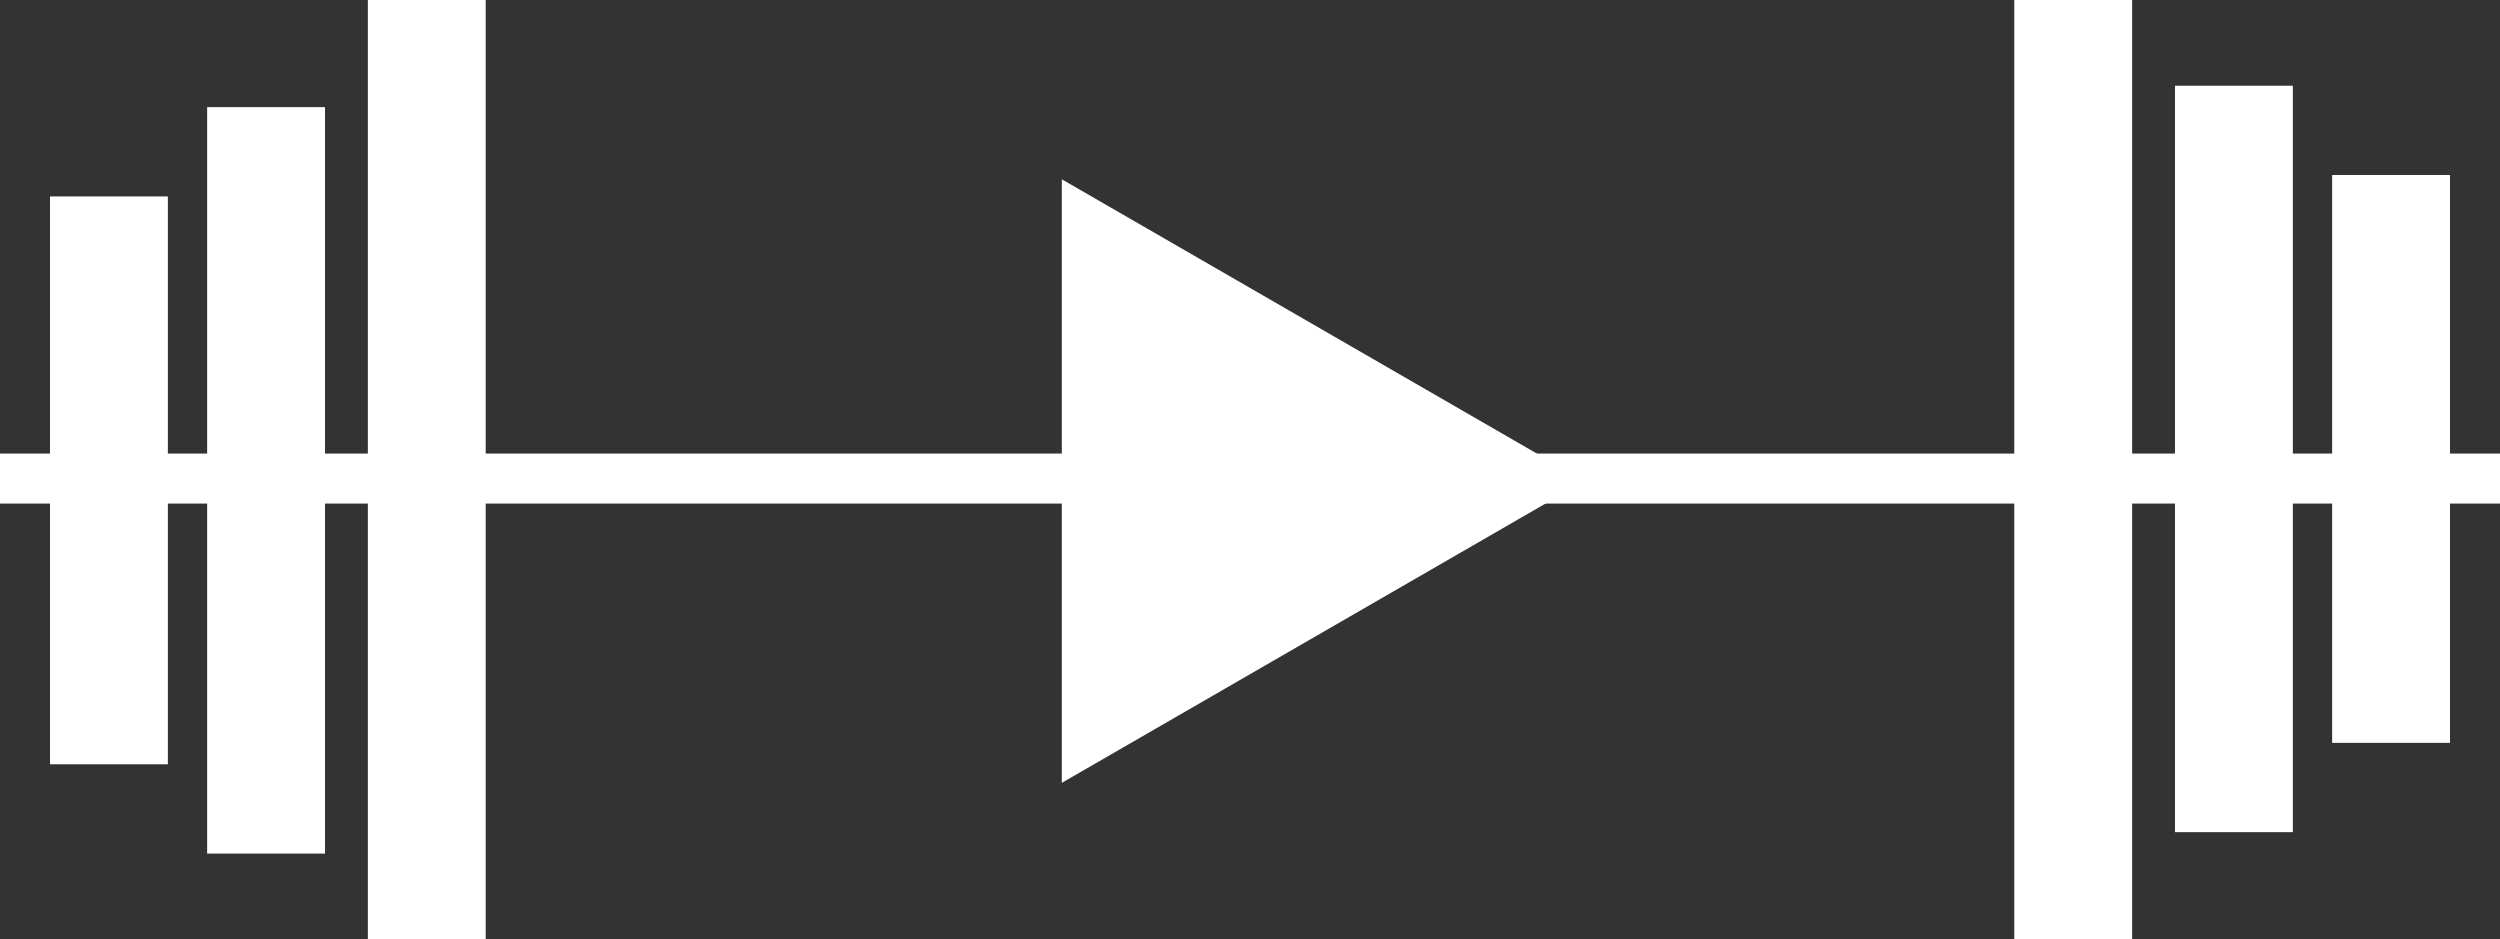 <svg xmlns="http://www.w3.org/2000/svg" viewBox="0 0 700 263"><rect x="0" y="0" width="700" height="263" fill="#333333" stroke="none"/><defs><style>.cls-1{fill:#fff;}</style></defs><title>barbell_2</title><g id="Layer_2" data-name="Layer 2"><g id="Layer_1-2" data-name="Layer 1"><rect class="cls-1" y="127" width="700" height="14"/><rect class="cls-1" x="103" width="33" height="263"/><rect class="cls-1" x="58" y="30" width="33" height="209"/><rect class="cls-1" x="14" y="55" width="33" height="159"/><rect class="cls-1" x="564" width="33" height="263"/><rect class="cls-1" x="609" y="24" width="33" height="209"/><rect class="cls-1" x="653" y="49" width="33" height="159"/><polygon class="cls-1" points="443.66 134.7 297.31 50.2 297.31 219.2 443.66 134.7"/></g></g></svg>